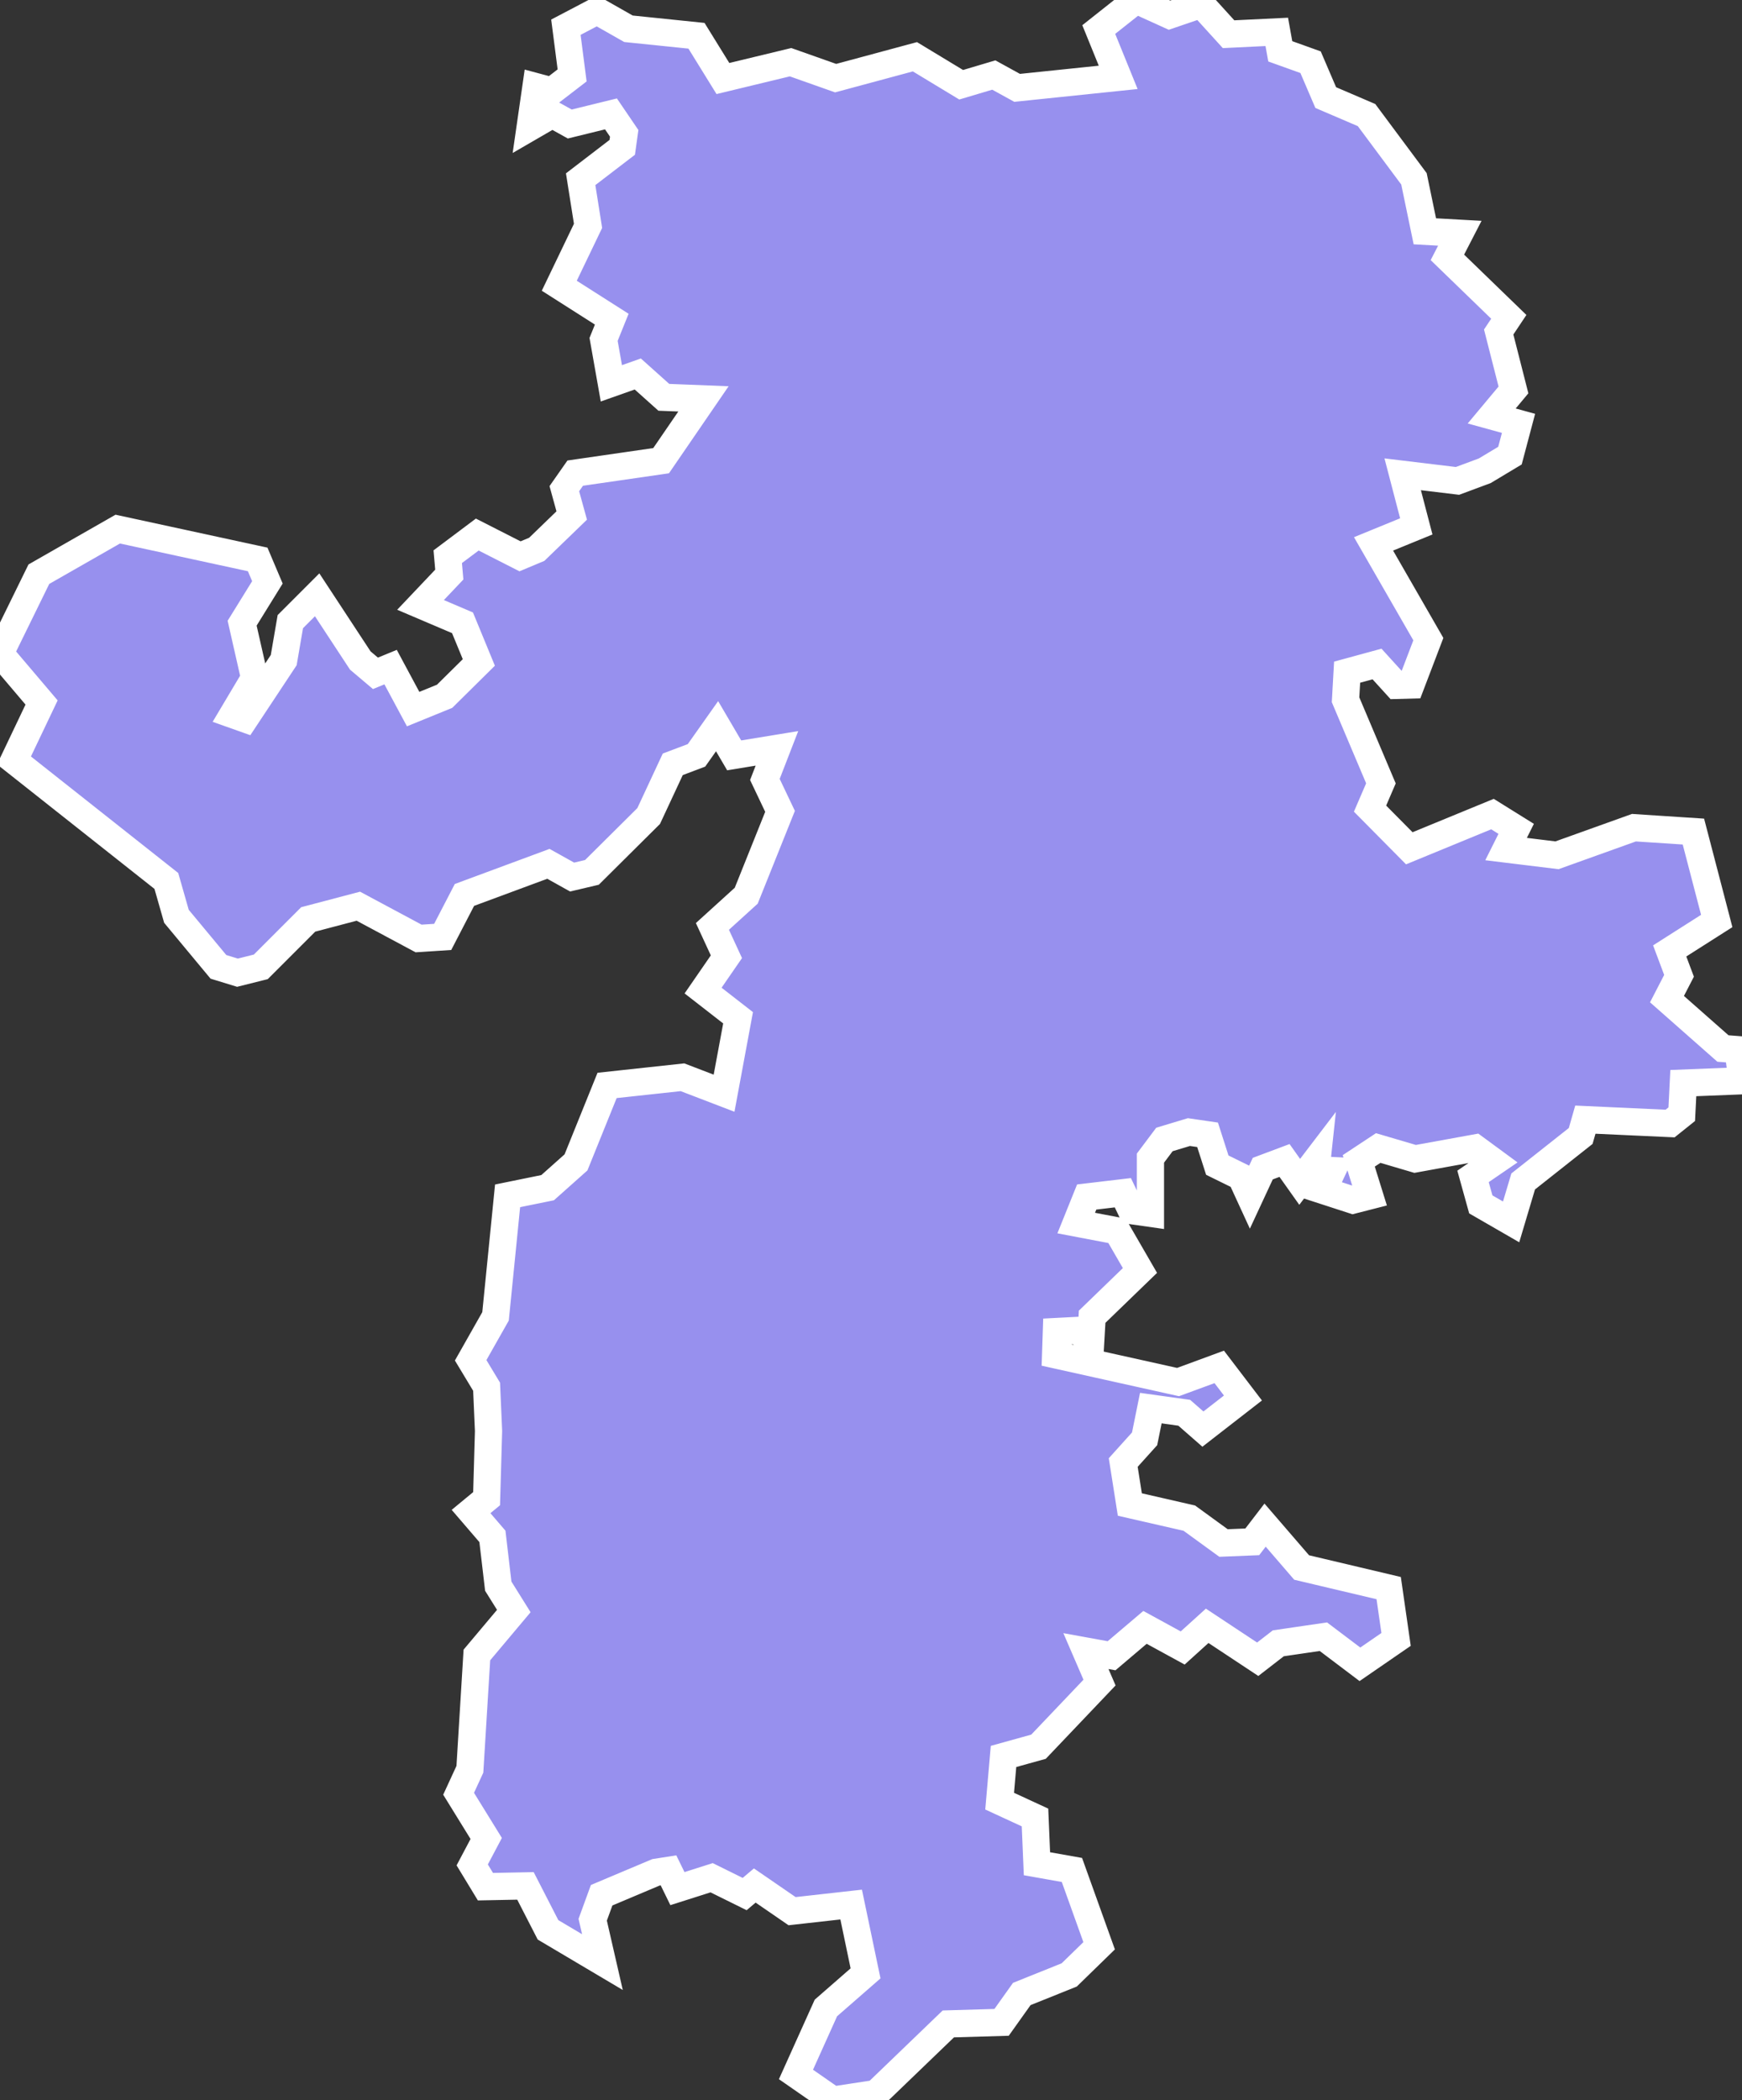 <svg xmlns="http://www.w3.org/2000/svg" viewBox="268.98 593.361 44.82 54.02" width="44.82" height="54.02">
            <rect x="268.98" y="593.361" width="44.82" height="54.02" fill="#333333" stroke="none"/>
            <path 
                d="m 282.62,596.631 0.15,-1.04 0.41,0.11 0.52,-0.4 -0.16,-1.24 0.8,-0.42 0.81,0.46 1.75,0.18 0.68,1.1 1.74,-0.42 1.16,0.41 2.04,-0.55 1.19,0.72 0.84,-0.25 0.6,0.33 2.6,-0.27 -0.5,-1.23 0.96,-0.76 0.86,0.39 0.82,-0.28 0.7,0.77 1.24,-0.06 0.09,0.5 0.78,0.28 0.39,0.91 1.05,0.45 0,0 1.22,1.64 0.28,1.35 0.9,0.05 -0.32,0.62 1.58,1.53 -0.26,0.39 0.38,1.49 -0.56,0.67 0.69,0.19 -0.22,0.83 -0.65,0.39 -0.7,0.26 -1.41,-0.17 0.35,1.34 -1.1,0.45 1.41,2.45 -0.45,1.18 -0.37,0.01 -0.5,-0.55 -0.77,0.21 -0.04,0.71 0.91,2.15 -0.28,0.65 1.01,1.02 2.14,-0.88 0.61,0.38 -0.26,0.52 1.31,0.16 1.98,-0.71 1.53,0.1 0.6,2.3 -1.21,0.77 0.24,0.64 -0.31,0.6 1.44,1.27 0.39,0.03 0.1,0.8 0,0 -1.51,0.06 -0.04,0.8 -0.3,0.24 -2.18,-0.1 -0.12,0.42 -1.48,1.17 -0.31,1.04 -0.78,-0.45 -0.2,-0.72 0.54,-0.37 -0.49,-0.36 -1.54,0.28 -0.95,-0.28 -0.5,0.33 0.28,0.9 -0.43,0.11 -0.77,-0.25 0.24,-0.51 -0.42,-0.02 0.03,-0.28 -0.45,0.59 -0.39,-0.55 -0.56,0.21 -0.33,0.71 -0.23,-0.5 -0.61,-0.3 -0.25,-0.78 -0.48,-0.07 -0.63,0.19 -0.36,0.48 0,1.42 -0.49,-0.07 -0.22,-0.46 -0.93,0.11 -0.27,0.67 1.05,0.2 0.59,1.02 -1.23,1.19 -0.04,0.69 -0.3,-0.34 -0.58,0.03 -0.02,0.6 3.15,0.7 1.06,-0.39 0.61,0.8 -1.03,0.8 -0.48,-0.42 -0.86,-0.12 -0.16,0.79 -0.55,0.61 0.17,1.08 1.53,0.35 0.88,0.64 0.74,-0.03 0.33,-0.43 0.94,1.09 2.24,0.53 0.19,1.32 -0.93,0.64 -0.94,-0.71 -1.16,0.17 -0.53,0.41 -1.3,-0.86 -0.63,0.57 -0.97,-0.53 -0.86,0.73 -0.66,-0.12 0.35,0.81 -1.57,1.65 -0.9,0.25 -0.1,1.15 0.91,0.42 0.05,1.19 0.9,0.16 0.7,1.95 -0.77,0.75 -1.22,0.49 -0.52,0.73 -1.37,0.04 -1.86,1.79 -1.11,0.17 0,0 -0.95,-0.66 0.77,-1.71 1.02,-0.89 -0.37,-1.77 -1.52,0.17 -0.96,-0.66 -0.26,0.22 -0.85,-0.42 -0.88,0.28 -0.23,-0.47 -0.32,0.05 -1.4,0.59 -0.23,0.63 0.25,1.09 -1.4,-0.83 -0.58,-1.13 -1.03,0.02 0,0 -0.34,-0.56 0.36,-0.68 -0.71,-1.15 0.29,-0.63 0.18,-2.94 0.95,-1.13 -0.4,-0.64 -0.15,-1.28 -0.55,-0.64 0.4,-0.33 0.05,-1.74 -0.05,-1.14 -0.41,-0.68 0.64,-1.13 0.31,-3.1 1.03,-0.21 0.73,-0.65 0.8,-1.98 1.94,-0.21 1.07,0.41 0.36,-1.94 -0.9,-0.7 0.6,-0.87 -0.36,-0.78 0.87,-0.79 0.87,-2.17 -0.39,-0.82 0.31,-0.8 -1.1,0.18 -0.44,-0.75 -0.53,0.75 -0.61,0.23 -0.62,1.33 -1.46,1.45 -0.51,0.12 -0.61,-0.34 -2.16,0.8 -0.56,1.08 -0.62,0.04 -1.55,-0.83 -1.29,0.34 -1.22,1.22 -0.6,0.15 -0.49,-0.15 -1.08,-1.3 -0.26,-0.91 -3.92,-3.1 0.71,-1.49 -1.07,-1.26 1,-2.04 2.03,-1.16 3.6,0.78 0.25,0.59 -0.65,1.05 0.32,1.41 -0.56,0.94 0.31,0.11 1,-1.51 0.17,-0.99 0.69,-0.69 1.11,1.69 0.39,0.33 0.39,-0.16 0.58,1.08 0.81,-0.33 0.88,-0.87 -0.42,-1.02 -1.08,-0.46 0.74,-0.78 -0.04,-0.46 0.76,-0.57 1.1,0.56 0.43,-0.18 0.9,-0.87 -0.19,-0.69 0.28,-0.4 2.21,-0.32 1.09,-1.59 -1.02,-0.04 -0.67,-0.6 -0.68,0.24 -0.2,-1.13 0.21,-0.52 -1.35,-0.86 0.74,-1.54 -0.19,-1.2 1.07,-0.82 0.05,-0.36 -0.34,-0.5 -1.06,0.26 -0.45,-0.25 z" 
                fill="rgb(151, 144, 238)" 
                stroke="white" 
                stroke-width=".7px"
                title="Челябинская область" 
                id="RU-CHE" 
            />
        </svg>